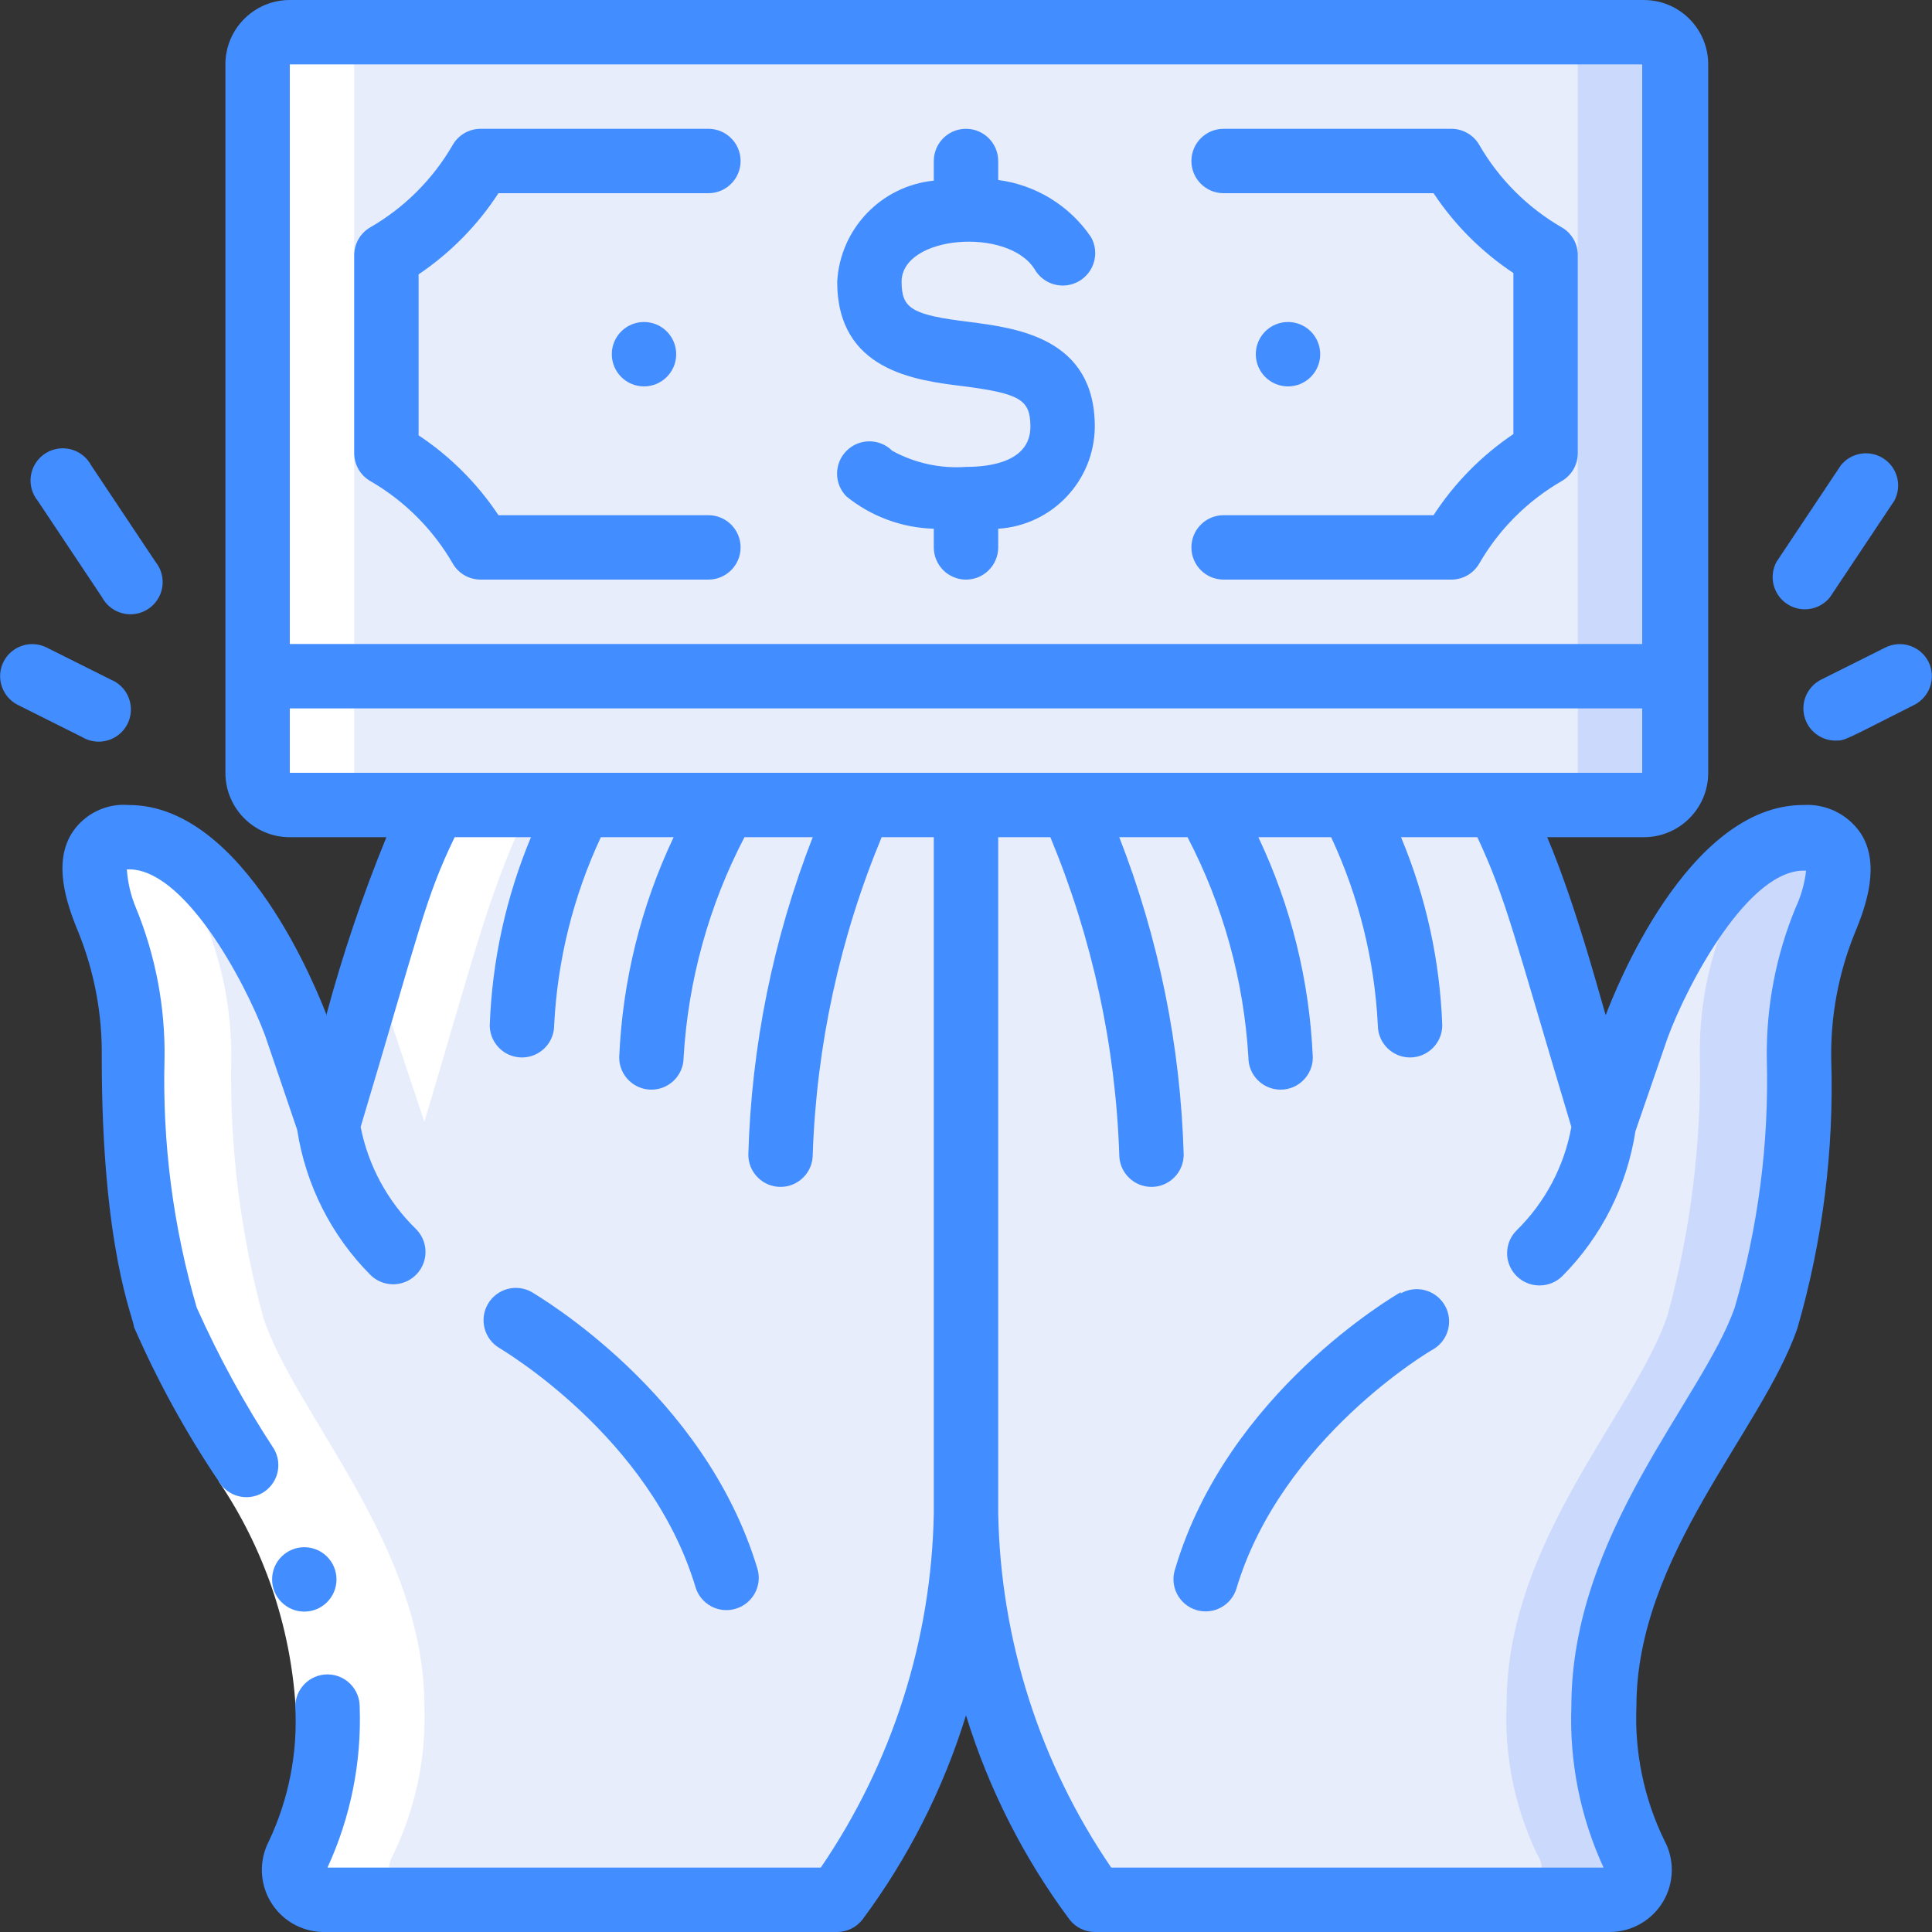 <svg height="512" viewBox="0 0 60 60" width="512" xmlns="http://www.w3.org/2000/svg"><rect x="0" y="0" width="60" height="60" fill="#333333" stroke="none"/><g id="015---Investing-Lots-Of-Money" fill="none"><g id="Layer_9" transform="translate(2 1)"><path id="Shape" d="m54.65 27.55c-.558 1.36-.834 2.82-.81 4.29.048 2.701-.289 5.394-1 8-1 3-5 7-5 12.07-.076 1.607.247 3.208.94 4.66.19.284.206.651.042.951-.164.3-.48.485-.822.479h-16c-2.54-3.491-3.937-7.683-4-12v-22h16.51c1.58 3.15 2.33 6.91 3.31 9.86.22-.7 0-.14 1-3 .76-2.2 2.84-5.86 5.18-5.86 1.42 0 1.17 1.31.65 2.55z" fill="#e8edfc"/><path id="Shape" d="m54 25c-.743.028-1.451.319-2 .82.001.6-.136 1.192-.4 1.73-.558 1.36-.834 2.82-.81 4.29.048 2.701-.289 5.394-1 8-1 3-5 7-5 12.07-.076 1.607.247 3.208.94 4.66.185.277.206.632.054.929s-.451.488-.784.501h3c.329.001.634-.174.799-.459.165-.285.165-.636.001-.921-.7-1.437-1.036-3.023-.98-4.62 0-5 4-9.05 5-12.07.711-2.606 1.048-5.299 1-8-.024-1.47.252-2.93.81-4.29.54-1.33.79-2.64-.63-2.64z" fill="#cad9fc"/><path id="Shape" d="m28 24v22c-.063 4.317-1.46 8.509-4 12h-16c-.329.001-.634-.174-.799-.459-.165-.285-.165-.636-.001-.921.7-1.437 1.036-3.023.98-4.62 0-5-4-9.05-5-12.07-.711-2.606-1.048-5.299-1-8 .024-1.47-.252-2.93-.81-4.29-.56-1.37-.76-2.64.63-2.64 2.36 0 4.43 3.78 5.18 5.84l1 3c1.54-5.16 2.06-7.36 3.31-9.86z" fill="#e8edfc"/><path id="Shape" d="m50 20v3c0 .552-.448 1-1 1h-42c-.552 0-1-.448-1-1v-3z" fill="#cad9fc"/><path id="Shape" d="m47 20v3c0 .552-.448 1-1 1h-39c-.552 0-1-.448-1-1v-3z" fill="#e8edfc"/><path id="Shape" d="m50 1v19h-44v-19c0-.552.448-1 1-1h42c.552 0 1 .448 1 1z" fill="#cad9fc"/><g fill="#e8edfc"><path id="Shape" d="m47 1v19h-41v-19c0-.552.448-1 1-1h39c.552 0 1 .448 1 1z"/><path id="Shape" d="m43.07 4c.705 1.215 1.715 2.225 2.93 2.93v6.14c-1.215.705-2.225 1.715-2.93 2.93h-30.14c-.705-1.215-1.715-2.225-2.93-2.93v-6.14c1.215-.705 2.225-1.715 2.93-2.93z"/></g></g><g id="Layer_9_copy" fill="#fff" transform="translate(2 1)"><path id="Shape" d="m7 24h3c-.552 0-1-.448-1-1v-22c0-.552.448-1 1-1h-3c-.552 0-1 .448-1 1v22c0 .552.448 1 1 1z"/><path id="Shape" d="m2.16 31.84c-.048 2.701.289 5.394 1 8 1 3 5 7 5 12.07.076 1.607-.247 3.208-.94 4.66-.19.284-.206.651-.042.951.164.3.48.485.822.479h3c-.329.001-.634-.174-.799-.459-.165-.285-.165-.636-.001-.921.7-1.437 1.036-3.023.98-4.62 0-5-4-9.05-5-12.07-.711-2.606-1.048-5.299-1-8 .024-1.47-.252-2.93-.81-4.29-.262-.57-.388-1.193-.37-1.82-.549-.501-1.257-.792-2-.82-1.39 0-1.19 1.27-.65 2.55.558 1.36.834 2.82.81 4.29z"/><path id="Shape" d="m10.18 30.84 1 3c1.54-5.16 2.06-7.36 3.31-9.86h-3c-.832 1.707-1.501 3.488-2 5.32.257.501.487 1.015.69 1.54z"/></g><path id="Shape" d="m6.79 46 1.72-1c1.593 2.378 2.515 5.142 2.67 8h-2c-.159-2.505-.984-4.921-2.39-7z" fill="#fff"/><g fill="#428dff"><path id="Shape" d="m30.12 10c-1.8-.22-2.12-.41-2.12-1.25 0-1.44 3.3-1.71 4.13-.39.276.483.892.651 1.375.375.483-.276.651-.892.375-1.375-.664-.974-1.711-1.618-2.88-1.77v-.59c0-.552-.448-1-1-1s-1 .448-1 1v.61c-1.637.165-2.91 1.497-3 3.14 0 2.76 2.43 3.06 3.88 3.24 1.8.23 2.12.42 2.12 1.26 0 1.09-1.25 1.25-2 1.25-.796.057-1.591-.117-2.29-.5-.392-.392-1.028-.392-1.42 0s-.392 1.028 0 1.42c.77.621 1.722.972 2.71 1v.58c0 .552.448 1 1 1s1-.448 1-1v-.58c1.677-.105 2.988-1.49 3-3.17 0-2.76-2.43-3.06-3.88-3.25z"/><path id="Shape" d="m23 5c0-.552-.448-1-1-1h-7.07c-.359-.001-.691.189-.87.5-.614 1.063-1.497 1.946-2.56 2.56-.311.179-.501.511-.5.87v6.14c-.001.359.189.691.5.87 1.063.614 1.946 1.497 2.56 2.56.179.311.511.501.87.5h7.07c.552 0 1-.448 1-1s-.448-1-1-1h-6.52c-.653-.983-1.497-1.827-2.48-2.48v-5c.987-.665 1.831-1.522 2.48-2.52h6.52c.552 0 1-.448 1-1z"/><path id="Shape" d="m48.5 7.06c-1.063-.614-1.946-1.497-2.56-2.56-.179-.311-.511-.501-.87-.5h-7.07c-.552 0-1 .448-1 1s.448 1 1 1h6.52c.653.983 1.497 1.827 2.48 2.48v5c-.987.665-1.831 1.522-2.48 2.52h-6.52c-.552 0-1 .448-1 1s.448 1 1 1h7.07c.359.001.691-.189.87-.5.614-1.063 1.497-1.946 2.56-2.56.311-.179.501-.511.5-.87v-6.14c.001-.359-.189-.691-.5-.87z"/><circle id="Oval" cx="20" cy="11" r="1"/><circle id="Oval" cx="40" cy="11" r="1"/><path id="Shape" d="m43.5 40.13c-.22.13-5.38 3.13-7 8.58-.091.257-.073.54.05.784.123.244.34.426.6.506.255.078.53.051.764-.075.235-.126.409-.34.486-.595 1.4-4.67 6.05-7.4 6.1-7.42.311-.179.503-.51.503-.868.001-.358-.19-.69-.5-.87-.31-.18-.693-.181-1.003-.002z"/><path id="Shape" d="m21.6 49.29c.076.255.251.469.486.595.235.126.51.153.764.075.255-.076.469-.251.595-.486.126-.235.153-.51.075-.764-1.64-5.45-6.8-8.45-7-8.58-.48-.276-1.094-.11-1.37.37s-.11 1.094.37 1.37c.03.03 4.67 2.72 6.08 7.42z"/><path id="Shape" d="m9.45 50.05c-.552 0-1-.448-1-1s.448-1 1-1c.552 0 1 .448 1 1s-.448 1-1 1z"/><path id="Shape" d="m10.13 31.54v-.05c-.26-.66-2.53-6.49-6.13-6.49-.687-.056-1.351.261-1.74.83-.63.94-.2 2.22.17 3.11.501 1.238.75 2.564.73 3.9 0 6 1 8.11 1 8.37.729 1.673 1.61 3.276 2.63 4.79.274.47.874.635 1.35.37.231-.132.401-.351.47-.608.069-.257.033-.531-.1-.762-.916-1.397-1.719-2.865-2.4-4.39-.734-2.512-1.071-5.124-1-7.74.023-1.604-.28-3.196-.89-4.68-.158-.379-.253-.781-.28-1.19 1.76-.09 3.67 3.49 4.29 5.15l1 2.94c.262 1.702 1.056 3.278 2.27 4.5.254.254.623.353.97.26.347-.093.617-.363.71-.71.093-.347-.006-.716-.26-.97-.881-.858-1.481-1.963-1.72-3.17 1.87-6.25 2-7.09 2.92-9h2.37c-.774 1.854-1.208 3.832-1.28 5.84 0 .357.191.687.5.866s.691.179 1 0 .5-.509.5-.866c.101-2.022.593-4.005 1.45-5.84h2.26c-1.015 2.144-1.59 4.47-1.69 6.84 0 .552.448 1 1 1s1-.448 1-1c.14-2.388.784-4.719 1.89-6.84h2.12c-1.227 3.148-1.904 6.483-2 9.86 0 .552.448 1 1 1s1-.448 1-1c.115-3.389.84-6.729 2.14-9.86h1.62v21c-.073 3.93-1.293 7.754-3.51 11h-15.32c.72-1.565 1.063-3.278 1-5 0-.552-.448-1-1-1-.552 0-1 .448-1 1 .078 1.44-.204 2.876-.82 4.18-.306.588-.289 1.293.046 1.866s.941.933 1.604.954h16c.304-.001.591-.141.78-.38 1.427-1.918 2.516-4.065 3.22-6.35.704 2.285 1.793 4.432 3.22 6.35.189.239.476.379.78.38h16c.68-.004 1.308-.366 1.653-.952.345-.587.355-1.311.027-1.908-.623-1.288-.919-2.71-.86-4.14 0-4.7 3.9-8.56 5-11.75.786-2.718 1.141-5.542 1.05-8.37-.02-1.336.229-2.662.73-3.9.37-.88.8-2.17.18-3.11-.398-.584-1.075-.915-1.78-.87-3.6 0-5.87 5.83-6.13 6.52 0 .12-.83-3.18-1.82-5.52h3c1.105 0 2-.895 2-2v-22c0-1.105-.895-2-2-2h-42.05c-1.105 0-2 .895-2 2v22c0 1.105.895 2 2 2h3c-.74 1.805-1.365 3.656-1.87 5.54zm38.67 3.46c-.221 1.22-.815 2.341-1.7 3.21-.288.286-.375.718-.219 1.093.156.375.523.619.929.617.266.002.521-.103.71-.29 1.214-1.222 2.008-2.798 2.27-4.5l1-2.9c.62-1.68 2.53-5.29 4.3-5.19-.046.402-.158.794-.33 1.16-.61 1.484-.913 3.076-.89 4.68.071 2.616-.266 5.228-1 7.74-1 2.84-5.07 7-5.07 12.38-.063 1.722.28 3.435 1 5h-15.29c-2.217-3.246-3.437-7.07-3.51-11v-21h1.62c1.3 3.131 2.025 6.471 2.14 9.86 0 .552.448 1 1 1s1-.448 1-1c-.096-3.377-.773-6.712-2-9.86h2.12c1.106 2.121 1.75 4.452 1.89 6.84 0 .552.448 1 1 1s1-.448 1-1c-.1-2.37-.675-4.696-1.69-6.84h2.26c.857 1.835 1.349 3.818 1.45 5.84 0 .552.448 1 1 1s1-.448 1-1c-.072-2.008-.506-3.986-1.28-5.84h2.37c.9 1.93 1.12 3 2.92 9zm-39.8-33h42v18h-42zm0 20h42v2h-42z"/><path id="Shape" d="m59.89 20.55c-.25-.49-.848-.687-1.34-.44l-2 1c-.41.21-.624.673-.517 1.122.107.448.506.766.967.768.31 0 .25 0 2.45-1.11.49-.25.687-.848.44-1.34z"/><path id="Shape" d="m57.17 14.45-2 3c-.244.455-.102 1.021.329 1.306s1.007.196 1.331-.206l2-3c.244-.455.102-1.021-.329-1.306s-1.007-.196-1.331.206z"/><path id="Shape" d="m.11 20.55c-.247.492-.05 1.09.44 1.34l2 1c.321.193.723.191 1.042-.007.319-.197.5-.556.47-.93s-.266-.699-.612-.843l-2-1c-.492-.247-1.09-.05-1.34.44z"/><path id="Shape" d="m2.83 14.45c-.179-.334-.533-.538-.912-.527-.379.012-.719.237-.878.582-.159.345-.108.75.13 1.045l2 3c.179.334.533.538.912.527.379-.012.719-.237.878-.582.159-.345.108-.75-.13-1.045z"/></g></g></svg>